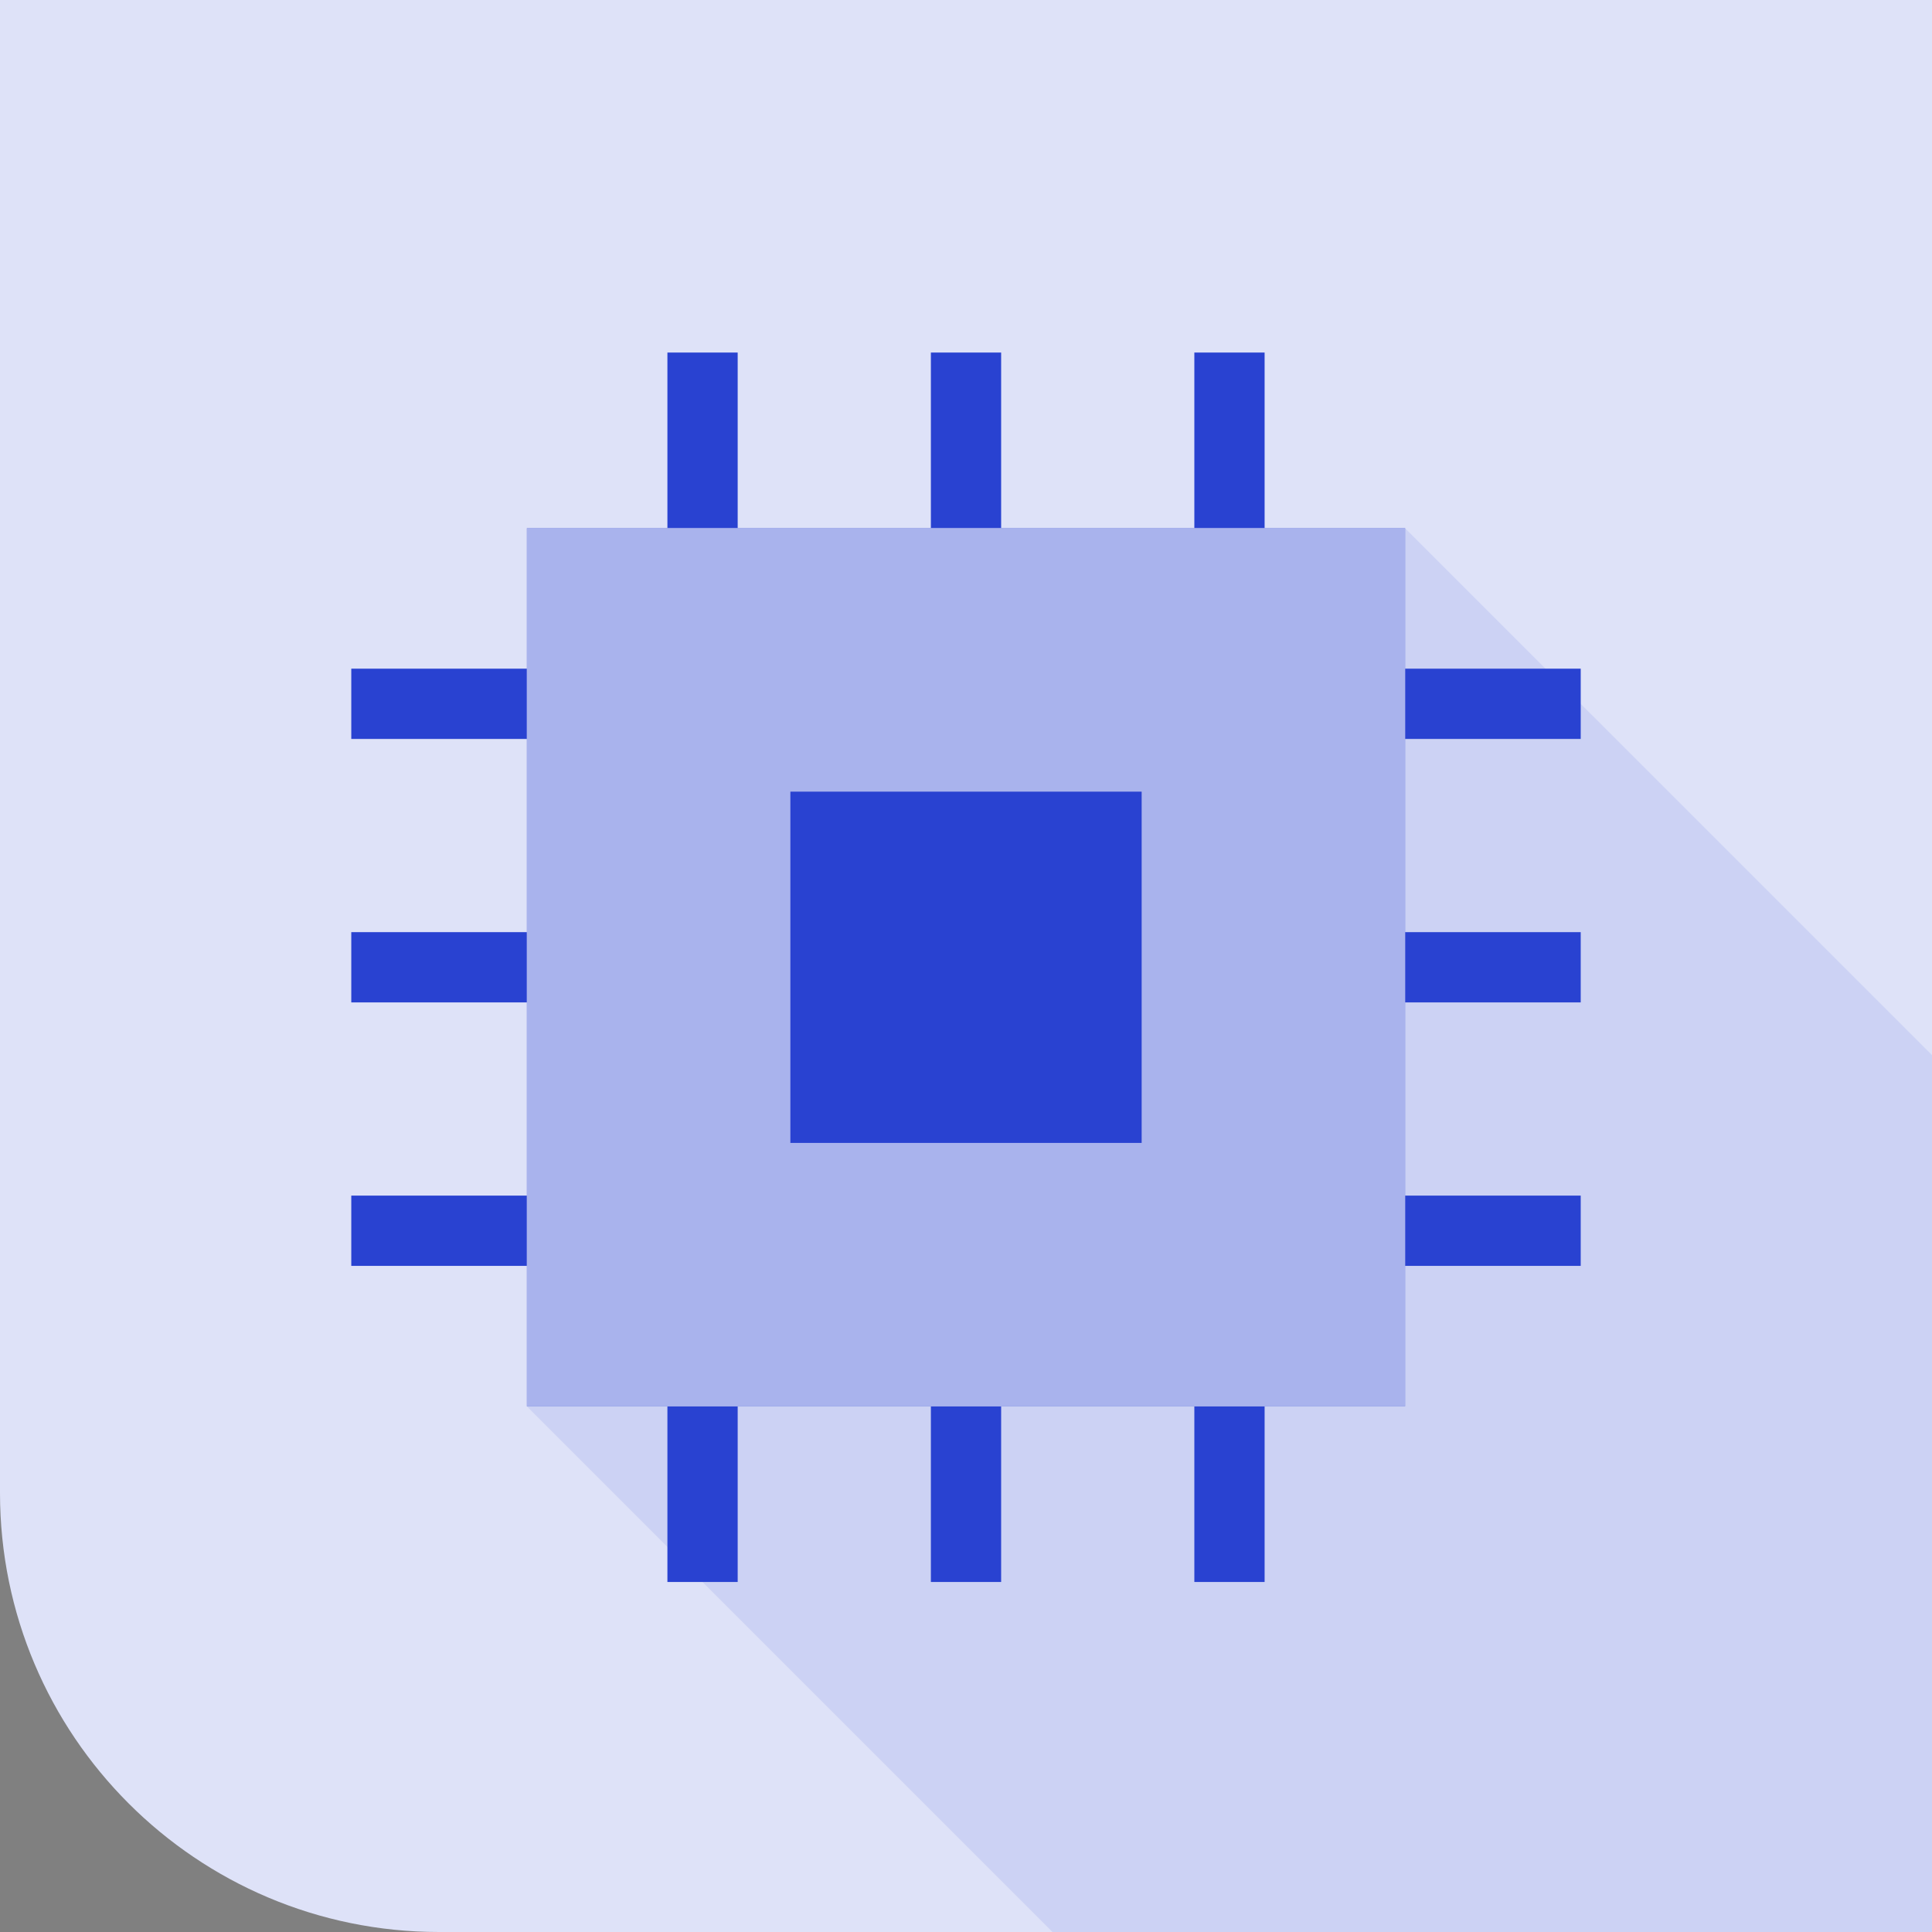 <?xml version="1.0" encoding="UTF-8"?>
<svg width="84px" height="84px" viewBox="0 0 84 84" version="1.1" xmlns="http://www.w3.org/2000/svg" xmlns:xlink="http://www.w3.org/1999/xlink">
    <rect x="0" y="0" width="84" height="84" fill="#808080" stroke="none"/>
    <title>02-7-04-product liability@3x</title>
    <g id="--------Products-(view-all)" stroke="none" stroke-width="1" fill="none" fill-rule="evenodd">
        <g id="02-7-1-Products-1920" transform="translate(-917, -1264)" fill-rule="nonzero">
            <g id="02-7-04-product-liability" transform="translate(917, 1264)">
                <g id="bg" fill="#DEE2F8">
                    <path d="M0,0 L84,0 L84,84 L19.091,84 C8.547,84 0,75.453 0,64.909 L0,0 Z" id="Path"></path>
                </g>
                <g id="shadow" transform="translate(22.91, 22.965)" fill="#2942D1" opacity="0.1">
                    <polygon id="Path" points="61.09 61.035 61.09 22.908 38.181 0 0 38.182 22.853 61.035"></polygon>
                </g>
                <g id="Слой_1" transform="translate(15.273, 15.328)">
                    <rect id="Rectangle" fill="#2942D1" x="13.745" y="0" width="3.055" height="7.636"></rect>
                    <rect id="Rectangle" fill="#2942D1" x="25.2" y="0" width="3.055" height="7.636"></rect>
                    <rect id="Rectangle" fill="#2942D1" x="36.655" y="0" width="3.055" height="7.636"></rect>
                    <rect id="Rectangle" fill="#2942D1" x="13.745" y="45.818" width="3.055" height="7.636"></rect>
                    <rect id="Rectangle" fill="#2942D1" x="25.2" y="45.818" width="3.055" height="7.636"></rect>
                    <rect id="Rectangle" fill="#2942D1" x="36.655" y="45.818" width="3.055" height="7.636"></rect>
                    <rect id="Rectangle" fill="#2942D1" x="0" y="36.655" width="7.636" height="3.055"></rect>
                    <rect id="Rectangle" fill="#2942D1" x="0" y="25.2" width="7.636" height="3.055"></rect>
                    <rect id="Rectangle" fill="#2942D1" x="0" y="13.745" width="7.636" height="3.055"></rect>
                    <rect id="Rectangle" fill="#2942D1" x="45.818" y="36.655" width="7.636" height="3.055"></rect>
                    <rect id="Rectangle" fill="#2942D1" x="45.818" y="25.2" width="7.636" height="3.055"></rect>
                    <rect id="Rectangle" fill="#2942D1" x="45.818" y="13.745" width="7.636" height="3.055"></rect>
                    <polygon id="Path" fill="#2942D1" points="45.818 7.636 7.636 7.636 7.636 45.818 45.818 45.818"></polygon>
                    <g id="Group" opacity="0.6" transform="translate(7.636, 7.636)" fill="#FFFFFF">
                        <polygon id="Path" points="38.182 0 0 0 0 38.182 38.182 38.182"></polygon>
                    </g>
                    <rect id="Rectangle" fill="#2942D1" x="19.091" y="19.091" width="15.273" height="15.273"></rect>
                </g>
            </g>
        </g>
    </g>
</svg>